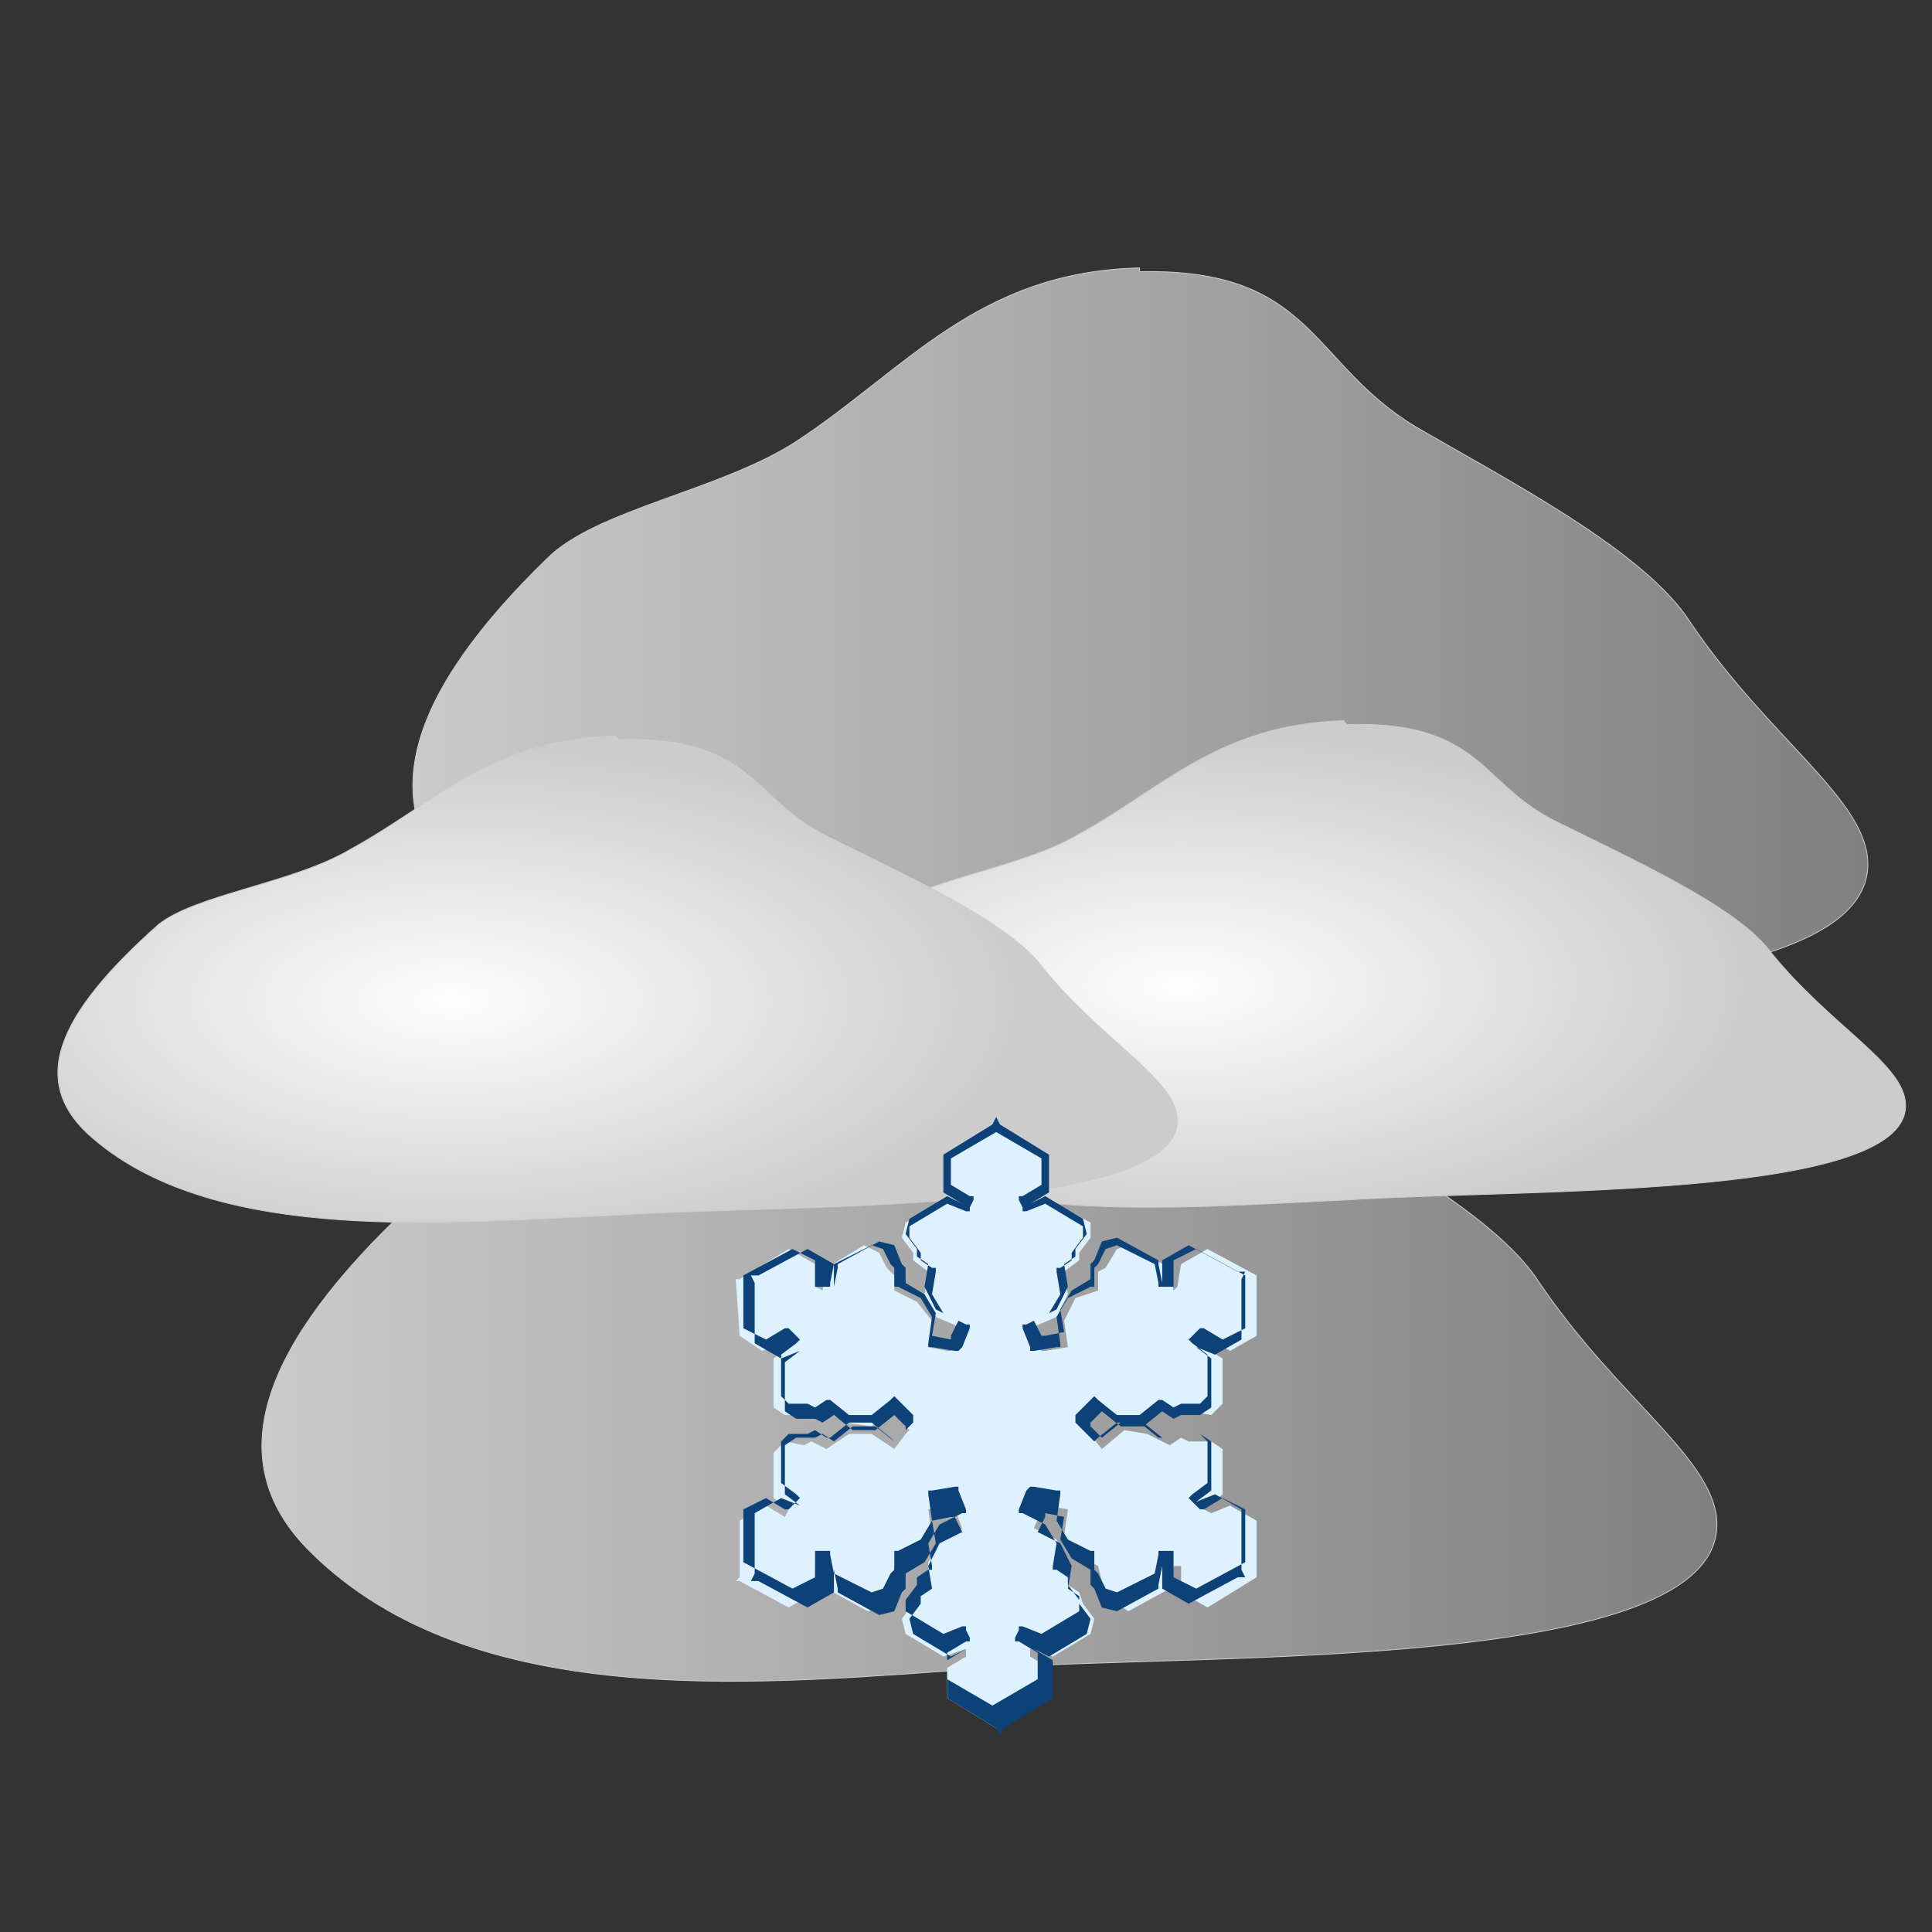 <?xml version="1.0" encoding="UTF-8"?>
<!DOCTYPE svg PUBLIC "-//W3C//DTD SVG 1.1//EN" "http://www.w3.org/Graphics/SVG/1.1/DTD/svg11.dtd">
<!-- Creator: CorelDRAW X6 -->
<svg xmlns="http://www.w3.org/2000/svg" xml:space="preserve" width="512px" height="512px" version="1.1" style="shape-rendering:geometricPrecision; text-rendering:geometricPrecision; image-rendering:optimizeQuality; fill-rule:evenodd; clip-rule:evenodd"
viewBox="0 0 512 512"
 xmlns:xlink="http://www.w3.org/1999/xlink">
 <rect x="0" y="0" width="512" height="512" fill="#333333" stroke="none"/>
 <defs>
  <style type="text/css">
   <![CDATA[
    .str0 {stroke:#CCCCCC;stroke-width:0.216}
    .fil2 {fill:#DEF1FF}
    .fil3 {fill:#0C4278;fill-rule:nonzero}
    .fil0 {fill:url(#id0)}
    .fil1 {fill:url(#id1)}
   ]]>
  </style>
  <linearGradient id="id0" gradientUnits="objectBoundingBox" x1="0%" y1="50%" x2="100%" y2="50%">
   <stop offset="0" style="stop-color:#CCCCCC"/>
   <stop offset="1" style="stop-color:gray"/>
  </linearGradient>
  <radialGradient id="id1" gradientUnits="objectBoundingBox" cx="37%" cy="52%" r="50%" fx="37%" fy="52%">
   <stop offset="0" style="stop-color:#FEFEFE"/>
   <stop offset="1" style="stop-color:#CCCCCC"/>
  </radialGradient>
 </defs>
 <g id="Layer_x0020_1">
  <path class="fil0 str0" d="M302 72c46,-1 45,24 73,41 24,14 61,33 73,52 21,31 47,47 47,64 0,39 -133,34 -192,38 -59,4 -137,13 -181,-31 -23,-23 -14,-52 23,-88 13,-13 46,-18 66,-31 29,-19 48,-45 91,-46z"/>
  <path class="fil0 str0" d="M262 247c46,-1 45,24 73,41 24,14 61,33 73,52 21,31 47,47 47,64 0,39 -133,34 -192,38 -59,4 -137,13 -181,-31 -23,-23 -14,-52 23,-88 13,-13 46,-18 66,-31 29,-19 48,-45 91,-46z"/>
  <path class="fil1 str0" d="M357 192c36,-1 35,16 56,26 18,9 47,22 56,34 16,20 36,30 36,41 0,25 -103,22 -148,25 -45,2 -106,8 -139,-20 -18,-15 -10,-33 17,-57 10,-8 36,-11 51,-20 22,-12 37,-29 70,-30z"/>
  <path class="fil1 str0" d="M164 196c36,-1 35,16 56,26 18,9 47,22 56,34 16,20 36,30 36,41 0,25 -103,22 -148,25 -45,2 -106,8 -139,-20 -18,-15 -10,-33 17,-57 10,-8 36,-11 51,-20 22,-12 37,-29 70,-30z"/>
  <g id="_733329408">
   <polygon class="fil2" points="264,299 251,307 251,315 256,318 255,320 250,318 240,324 239,328 242,332 242,334 246,337 245,343 248,349 255,352 253,357 252,358 251,358 246,357 247,350 243,345 237,342 237,338 235,336 233,332 229,330 219,336 218,342 216,341 216,335 209,331 196,339 195,339 195,339 196,354 202,358 208,355 209,357 205,360 205,373 208,375 213,375 215,375 219,374 224,377 231,378 236,373 240,378 241,379 240,380 237,384 231,380 225,380 219,384 215,382 213,383 208,382 205,385 205,397 209,400 208,402 203,399 196,403 196,418 195,419 196,419 209,426 216,422 216,416 218,415 219,421 230,427 233,426 236,421 237,419 237,415 243,413 247,407 246,400 252,399 253,399 253,400 255,405 249,408 246,414 246,420 243,422 242,425 239,429 240,433 250,439 256,437 256,439 251,442 251,450 264,458 265,458 265,458 278,450 278,442 273,439 273,437 279,439 289,433 290,429 287,425 286,422 283,420 283,414 280,408 274,405 276,400 276,399 277,399 283,400 282,407 285,412 291,415 292,419 293,421 296,425 299,427 310,421 311,415 313,415 313,422 320,426 333,418 334,418 333,418 333,403 326,399 321,401 319,400 324,396 324,384 321,382 315,382 313,381 310,383 304,380 298,379 292,384 288,379 288,378 288,377 292,373 298,377 304,377 309,373 313,375 315,374 321,375 324,372 324,360 319,357 321,355 326,358 333,354 333,339 333,338 333,338 320,331 313,335 312,341 311,342 310,336 299,330 296,331 293,336 291,337 291,342 285,344 282,350 283,357 277,358 276,358 275,357 273,352 280,349 283,343 282,337 286,334 286,332 289,328 289,324 278,318 273,320 272,318 277,315 277,307 264,299 264,299 "/>
   <path class="fil3" d="M264 300l-12 7 0 7 5 3 1 0 0 1 -1 2 0 1 -1 0 -5 -2 -10 6 0 3 3 4 0 0 0 0 0 2 3 2 1 0 0 1 -1 6 3 5 6 3 1 0 0 1 -2 5 0 0 0 0 -1 1 0 0 0 0 -1 0 0 0 0 0 -6 -1 -1 0 0 -1 1 -7 -3 -5 -6 -3 -1 0 0 -1 0 -4 -1 -1 0 0 0 0 -2 -4 -3 -1 -10 5 -1 5 0 1 -1 0 -2 0 -1 0 0 -1 0 -6 -6 -3 -13 7 0 14 6 3 5 -3 1 0 1 1 1 1 1 1 -1 1 -4 3 0 11 2 2 5 0 0 0 0 0 2 1 3 -2 1 0 0 0 5 4 6 0 5 -4 1 -1 1 1 4 4 0 0 0 0 0 1 0 0 0 0 0 1 0 0 0 0 -4 4 -1 1 -1 -1 -5 -4 -6 0 -5 4 0 0 -1 0 -3 -2 -2 1 0 0 0 0 -5 0 -2 2 0 11 4 3 1 1 -1 1 -1 1 -1 1 -1 0 -5 -3 -6 3 0 14 13 7 6 -3 0 -6 0 -1 1 0 2 0 1 0 0 1 1 5 10 5 3 -1 2 -4 0 0 0 0 1 -1 0 -4 0 -1 1 0 6 -3 3 -5 -1 -7 0 -1 1 0 6 -1 0 0 0 0 1 0 0 0 0 0 0 1 0 0 0 0 2 5 0 1 -1 0 -6 3 -3 5 1 6 0 1 -1 0 -3 2 0 2 0 0 0 0 -3 4 0 3 10 6 5 -2 1 0 0 1 1 2 0 1 -1 0 -5 3 0 7 12 7 12 -7 0 -7 -5 -3 -1 0 0 -1 1 -2 0 -1 1 0 5 2 10 -6 0 -3 -3 -4 0 0 0 0 0 -2 -3 -2 -1 0 0 -1 1 -6 -3 -5 -6 -3 -1 0 0 -1 2 -5 0 0 0 0 1 -1 0 0 0 0 1 0 0 0 0 0 6 1 1 0 0 1 -1 7 3 5 6 3 1 0 0 1 0 4 1 1 0 0 0 0 2 4 3 1 10 -5 1 -5 0 -1 1 0 2 0 1 0 0 1 0 6 6 3 13 -7 0 -14 -6 -3 -5 3 -1 0 -1 -1 -1 -1 -1 -1 1 -1 4 -3 0 -11 -2 -2 -5 0 0 0 0 0 -2 -1 -3 2 -1 0 0 0 -5 -4 -6 0 -5 4 -1 1 -1 -1 -4 -4 0 0 0 0 0 -1 0 0 0 0 0 -1 0 0 0 0 4 -4 1 -1 1 1 5 4 6 0 5 -4 0 0 1 0 3 2 2 -1 0 0 0 0 5 0 2 -2 0 -11 -4 -3 -1 -1 1 -1 1 -1 1 -1 1 0 5 3 6 -3 0 -14 -13 -7 -6 3 0 6 0 1 -1 0 -2 0 -1 0 0 -1 -1 -5 -10 -5 -3 1 -2 4 0 0 0 0 -1 1 0 4 0 1 -1 0 -6 3 -3 5 1 7 0 1 -1 0 -6 1 0 0 0 0 -1 0 0 0 0 0 0 -1 0 0 0 0 -2 -5 0 -1 1 0 6 -3 3 -5 -1 -6 0 -1 1 0 3 -2 0 -2 0 0 0 0 3 -4 0 -3 -10 -6 -5 2 -1 0 0 -1 -1 -2 0 -1 1 0 5 -3 0 -7 -12 -7zm-14 6l13 -8 0 0 1 -2 1 2 0 0 13 8 0 0 0 1 0 8 0 1 0 0 -5 3 0 0 4 -2 0 0 0 0 10 6 0 0 0 0 1 4 0 0 0 0 -3 4 0 2 0 0 0 0 -3 2 1 6 0 0 0 0 -3 6 0 0 0 0 -6 3 2 4 0 0 1 0 5 -1 -1 -6 0 0 0 0 3 -5 0 0 0 0 5 -3 0 -4 0 0 0 0 1 -1 2 -5 0 0 0 0 4 -1 0 0 0 0 11 6 0 0 0 1 1 5 0 0 0 -5 0 -1 0 0 7 -4 0 0 0 0 13 7 0 0 2 0 -1 2 0 0 0 15 0 1 0 0 -7 4 0 0 0 0 -5 -2 0 0 4 3 0 0 0 1 0 12 0 0 0 0 -3 2 0 0 0 0 -5 0 -2 1 0 0 0 0 -3 -2 -5 4 0 0 0 0 -6 0 0 0 0 0 -5 -4 -3 3 0 0 0 1 3 3 5 -4 0 0 0 0 6 0 0 0 0 0 5 4 3 -2 0 0 0 0 2 1 5 0 0 0 0 0 3 2 0 0 0 0 0 12 0 1 0 0 -4 3 0 0 5 -2 0 0 0 0 7 4 0 0 0 1 0 15 0 0 1 2 -2 0 0 0 -13 7 0 0 0 0 -7 -4 0 0 0 -1 0 -5 0 0 -1 5 0 1 0 0 -11 6 0 0 0 0 -4 -1 0 0 0 0 -2 -5 -1 -1 0 0 0 0 0 -4 -5 -3 0 0 0 0 -3 -5 0 0 0 0 1 -6 -5 -1 0 0 0 1 -2 4 6 3 0 0 0 0 3 6 0 0 0 0 -1 6 3 2 0 0 0 0 0 2 3 4 0 0 0 0 -1 4 0 0 0 0 -10 6 0 0 0 0 -4 -2 0 0 5 3 0 0 0 1 0 8 0 1 0 0 -13 8 0 0 -1 2 -1 -2 0 0 -13 -8 0 0 0 -1 0 -8 0 -1 0 0 5 -3 0 0 -4 2 0 0 0 0 -10 -6 0 0 0 0 -1 -4 0 0 0 0 3 -4 0 -2 0 0 0 0 3 -2 -1 -6 0 0 0 0 3 -6 0 0 0 0 6 -3 -2 -4 0 0 -1 0 -5 1 1 6 0 0 0 0 -3 5 0 0 0 0 -5 3 0 4 0 0 0 0 -1 1 -2 5 0 0 0 0 -4 1 0 0 0 0 -11 -6 0 0 0 -1 -1 -5 0 0 0 5 0 1 0 0 -7 4 0 0 0 0 -13 -7 0 0 -2 0 1 -2 0 0 0 -15 0 -1 0 0 7 -4 0 0 0 0 5 2 0 0 -4 -3 0 0 0 -1 0 -12 0 0 0 0 3 -2 0 0 0 0 5 0 2 -1 0 0 0 0 3 2 5 -4 0 0 0 0 6 0 0 0 0 0 5 4 3 -3 0 0 0 -1 -3 -3 -5 4 0 0 0 0 -6 0 0 0 0 0 -5 -4 -3 2 0 0 0 0 -2 -1 -5 0 0 0 0 0 -3 -2 0 0 0 0 0 -12 0 -1 0 0 4 -3 0 0 -5 2 0 0 0 0 -7 -4 0 0 0 -1 0 -15 0 0 -1 -2 2 0 0 0 13 -7 0 0 0 0 7 4 0 0 0 1 0 5 0 0 1 -5 0 -1 0 0 11 -6 0 0 0 0 4 1 0 0 0 0 2 5 1 1 0 0 0 0 0 4 5 3 0 0 0 0 3 5 0 0 0 0 -1 6 5 1 0 0 0 -1 2 -4 -6 -3 0 0 0 0 -3 -6 0 0 0 0 1 -6 -3 -2 0 0 0 0 0 -2 -3 -4 0 0 0 0 1 -4 0 0 0 0 10 -6 0 0 0 0 4 2 0 0 -5 -3 0 0 0 -1 0 -8 0 -1 0 0z"/>
  </g>
 </g>
</svg>
